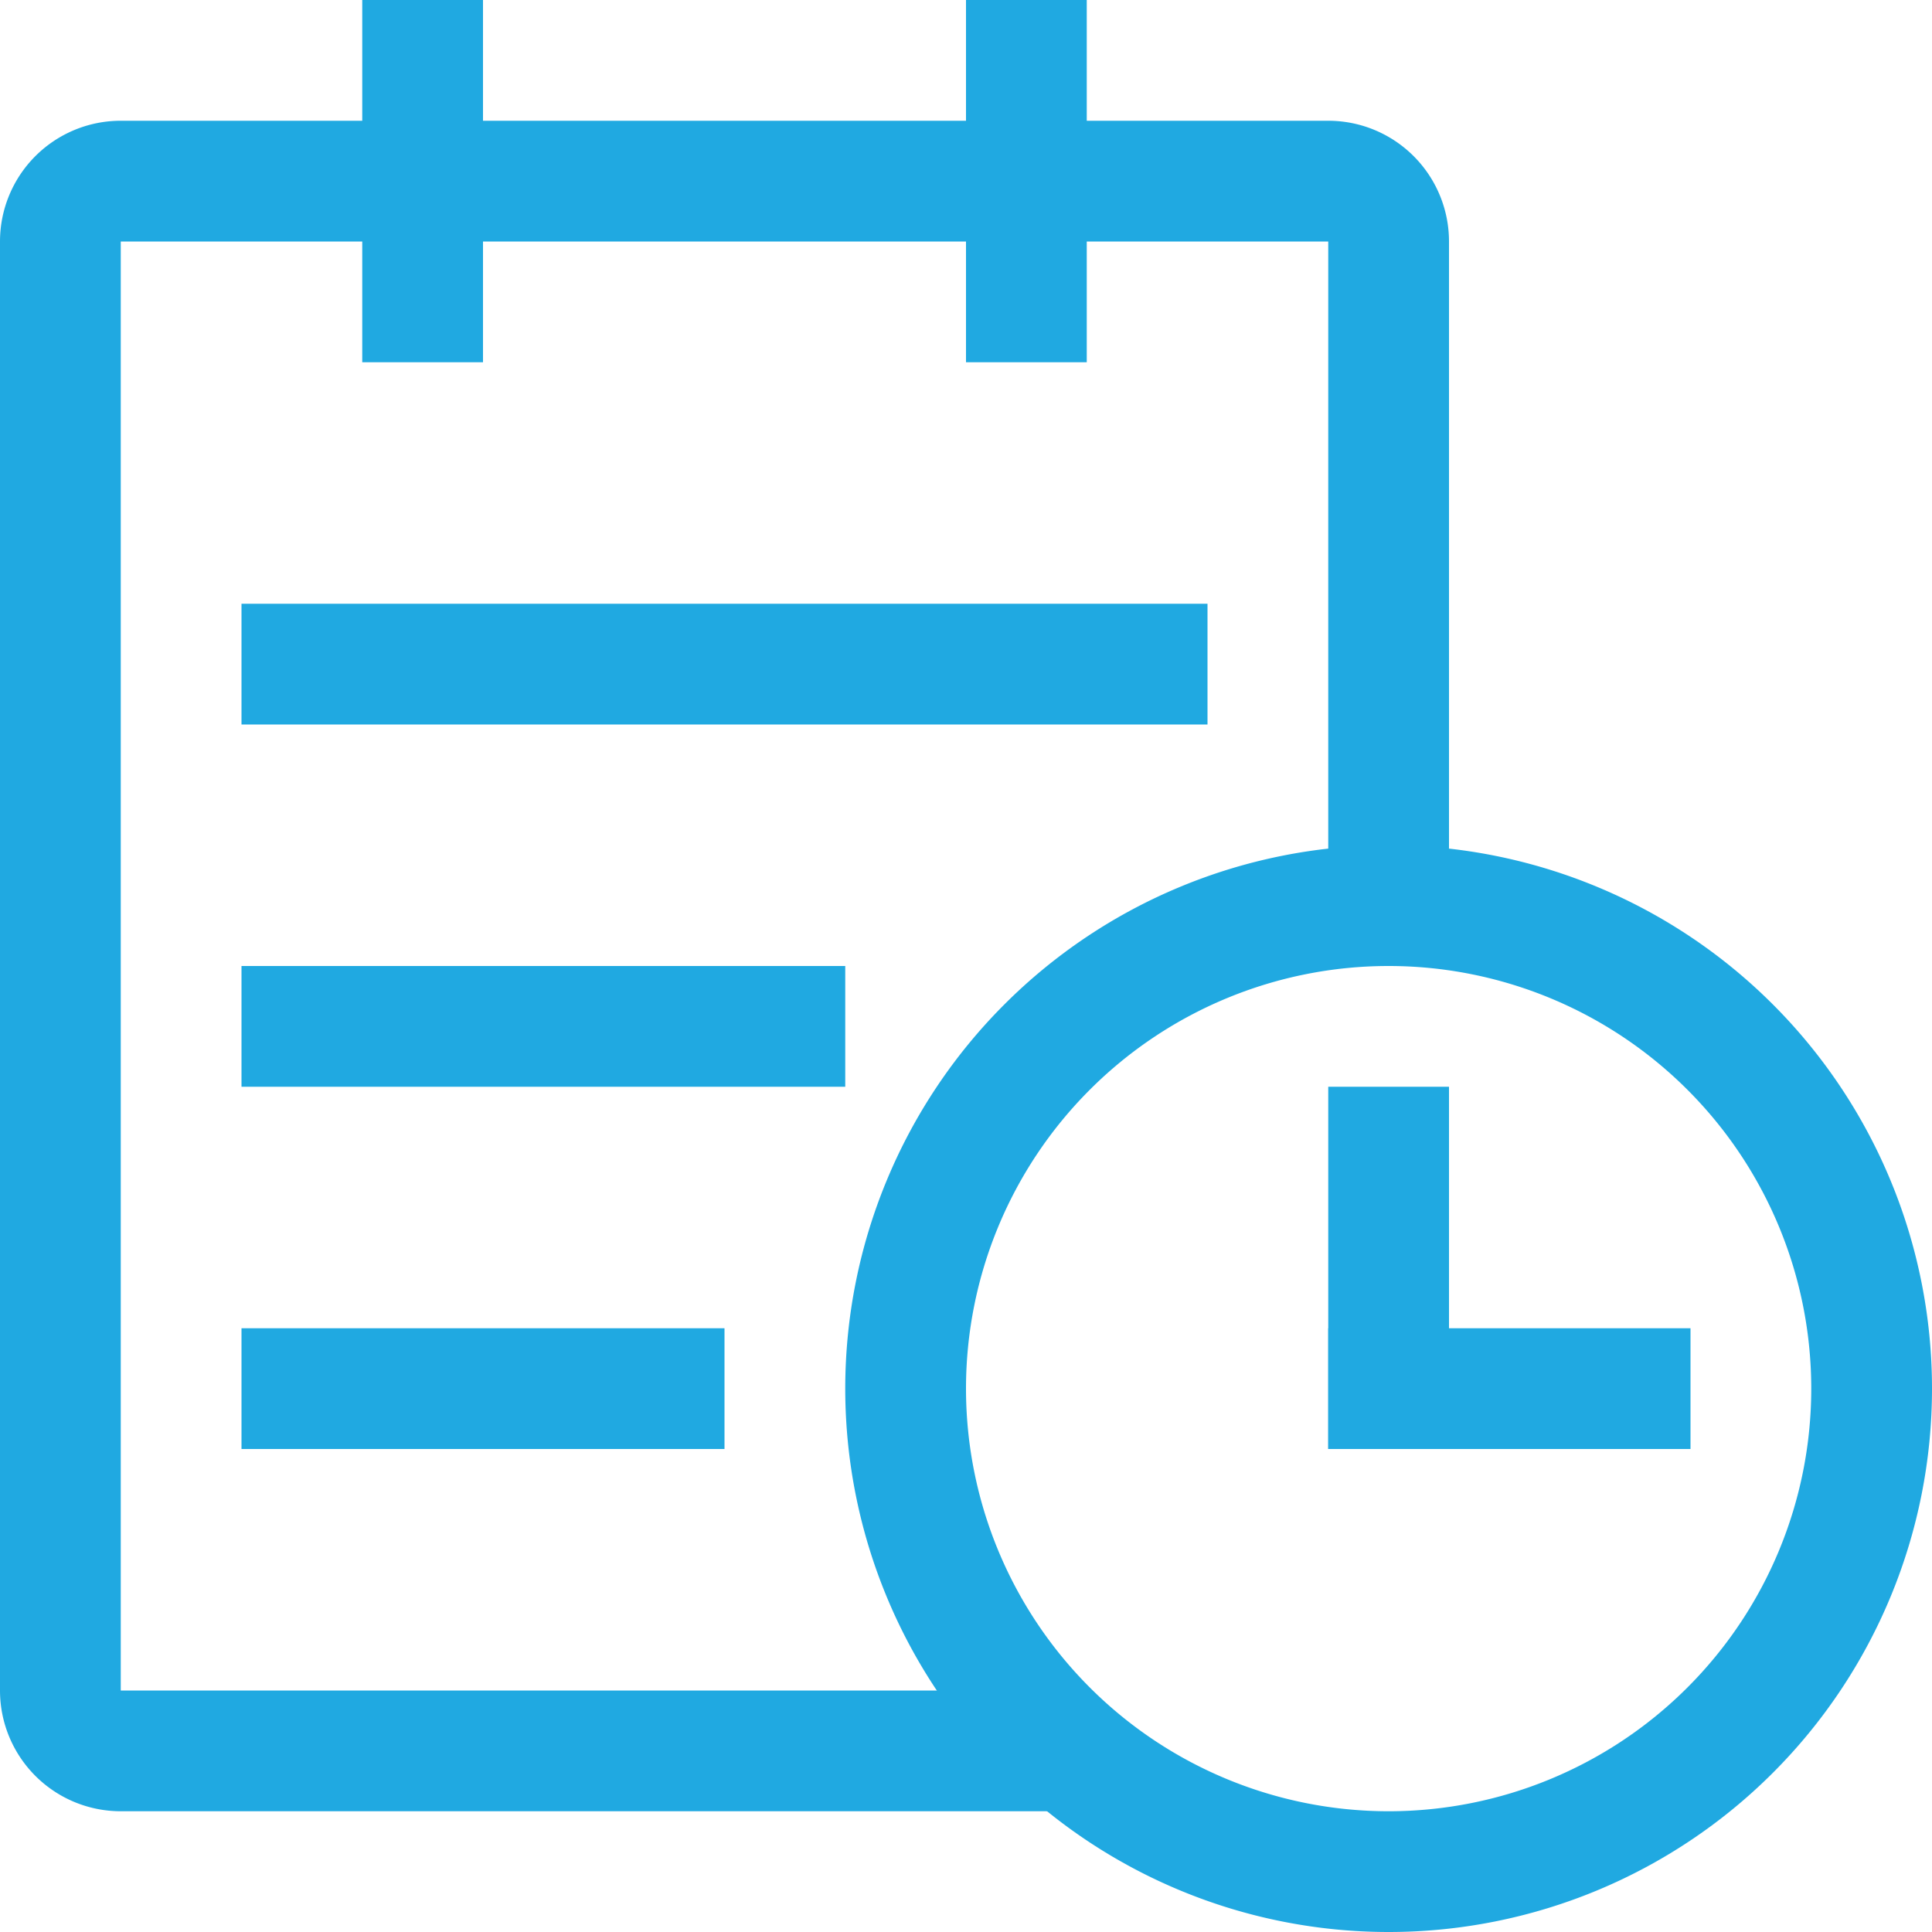 <?xml version="1.0" standalone="no"?><!DOCTYPE svg PUBLIC "-//W3C//DTD SVG 1.1//EN" "http://www.w3.org/Graphics/SVG/1.1/DTD/svg11.dtd"><svg t="1555048735489" class="icon" style="" viewBox="0 0 1024 1024" version="1.1" xmlns="http://www.w3.org/2000/svg" p-id="2822" xmlns:xlink="http://www.w3.org/1999/xlink" width="128" height="128"><defs><style type="text/css"></style></defs><path d="M768 449.984h-64V128H64v768h513.536v64H64a64 64 0 0 1-64-64V128a64 64 0 0 1 64-64h640a64 64 0 0 1 64 64v321.984z" fill="#20A9E1" p-id="2823"></path><path d="M192 0h64v192H192zM512 0h64v192H512zM128 320h512v64H128zM128 512h320v64H128zM128 704h256v64H128z" fill="#20A9E1" p-id="2824"></path><path d="M736 960a224 224 0 1 0 0-448 224 224 0 0 0 0 448z m0 64a288 288 0 1 1 0-576 288 288 0 0 1 0 576z" fill="#20A9E1" p-id="2825"></path><path d="M704 576h64v192h-64z" fill="#20A9E1" p-id="2826"></path><path d="M704 704h192v64h-192z" fill="#20A9E1" p-id="2827"></path></svg>